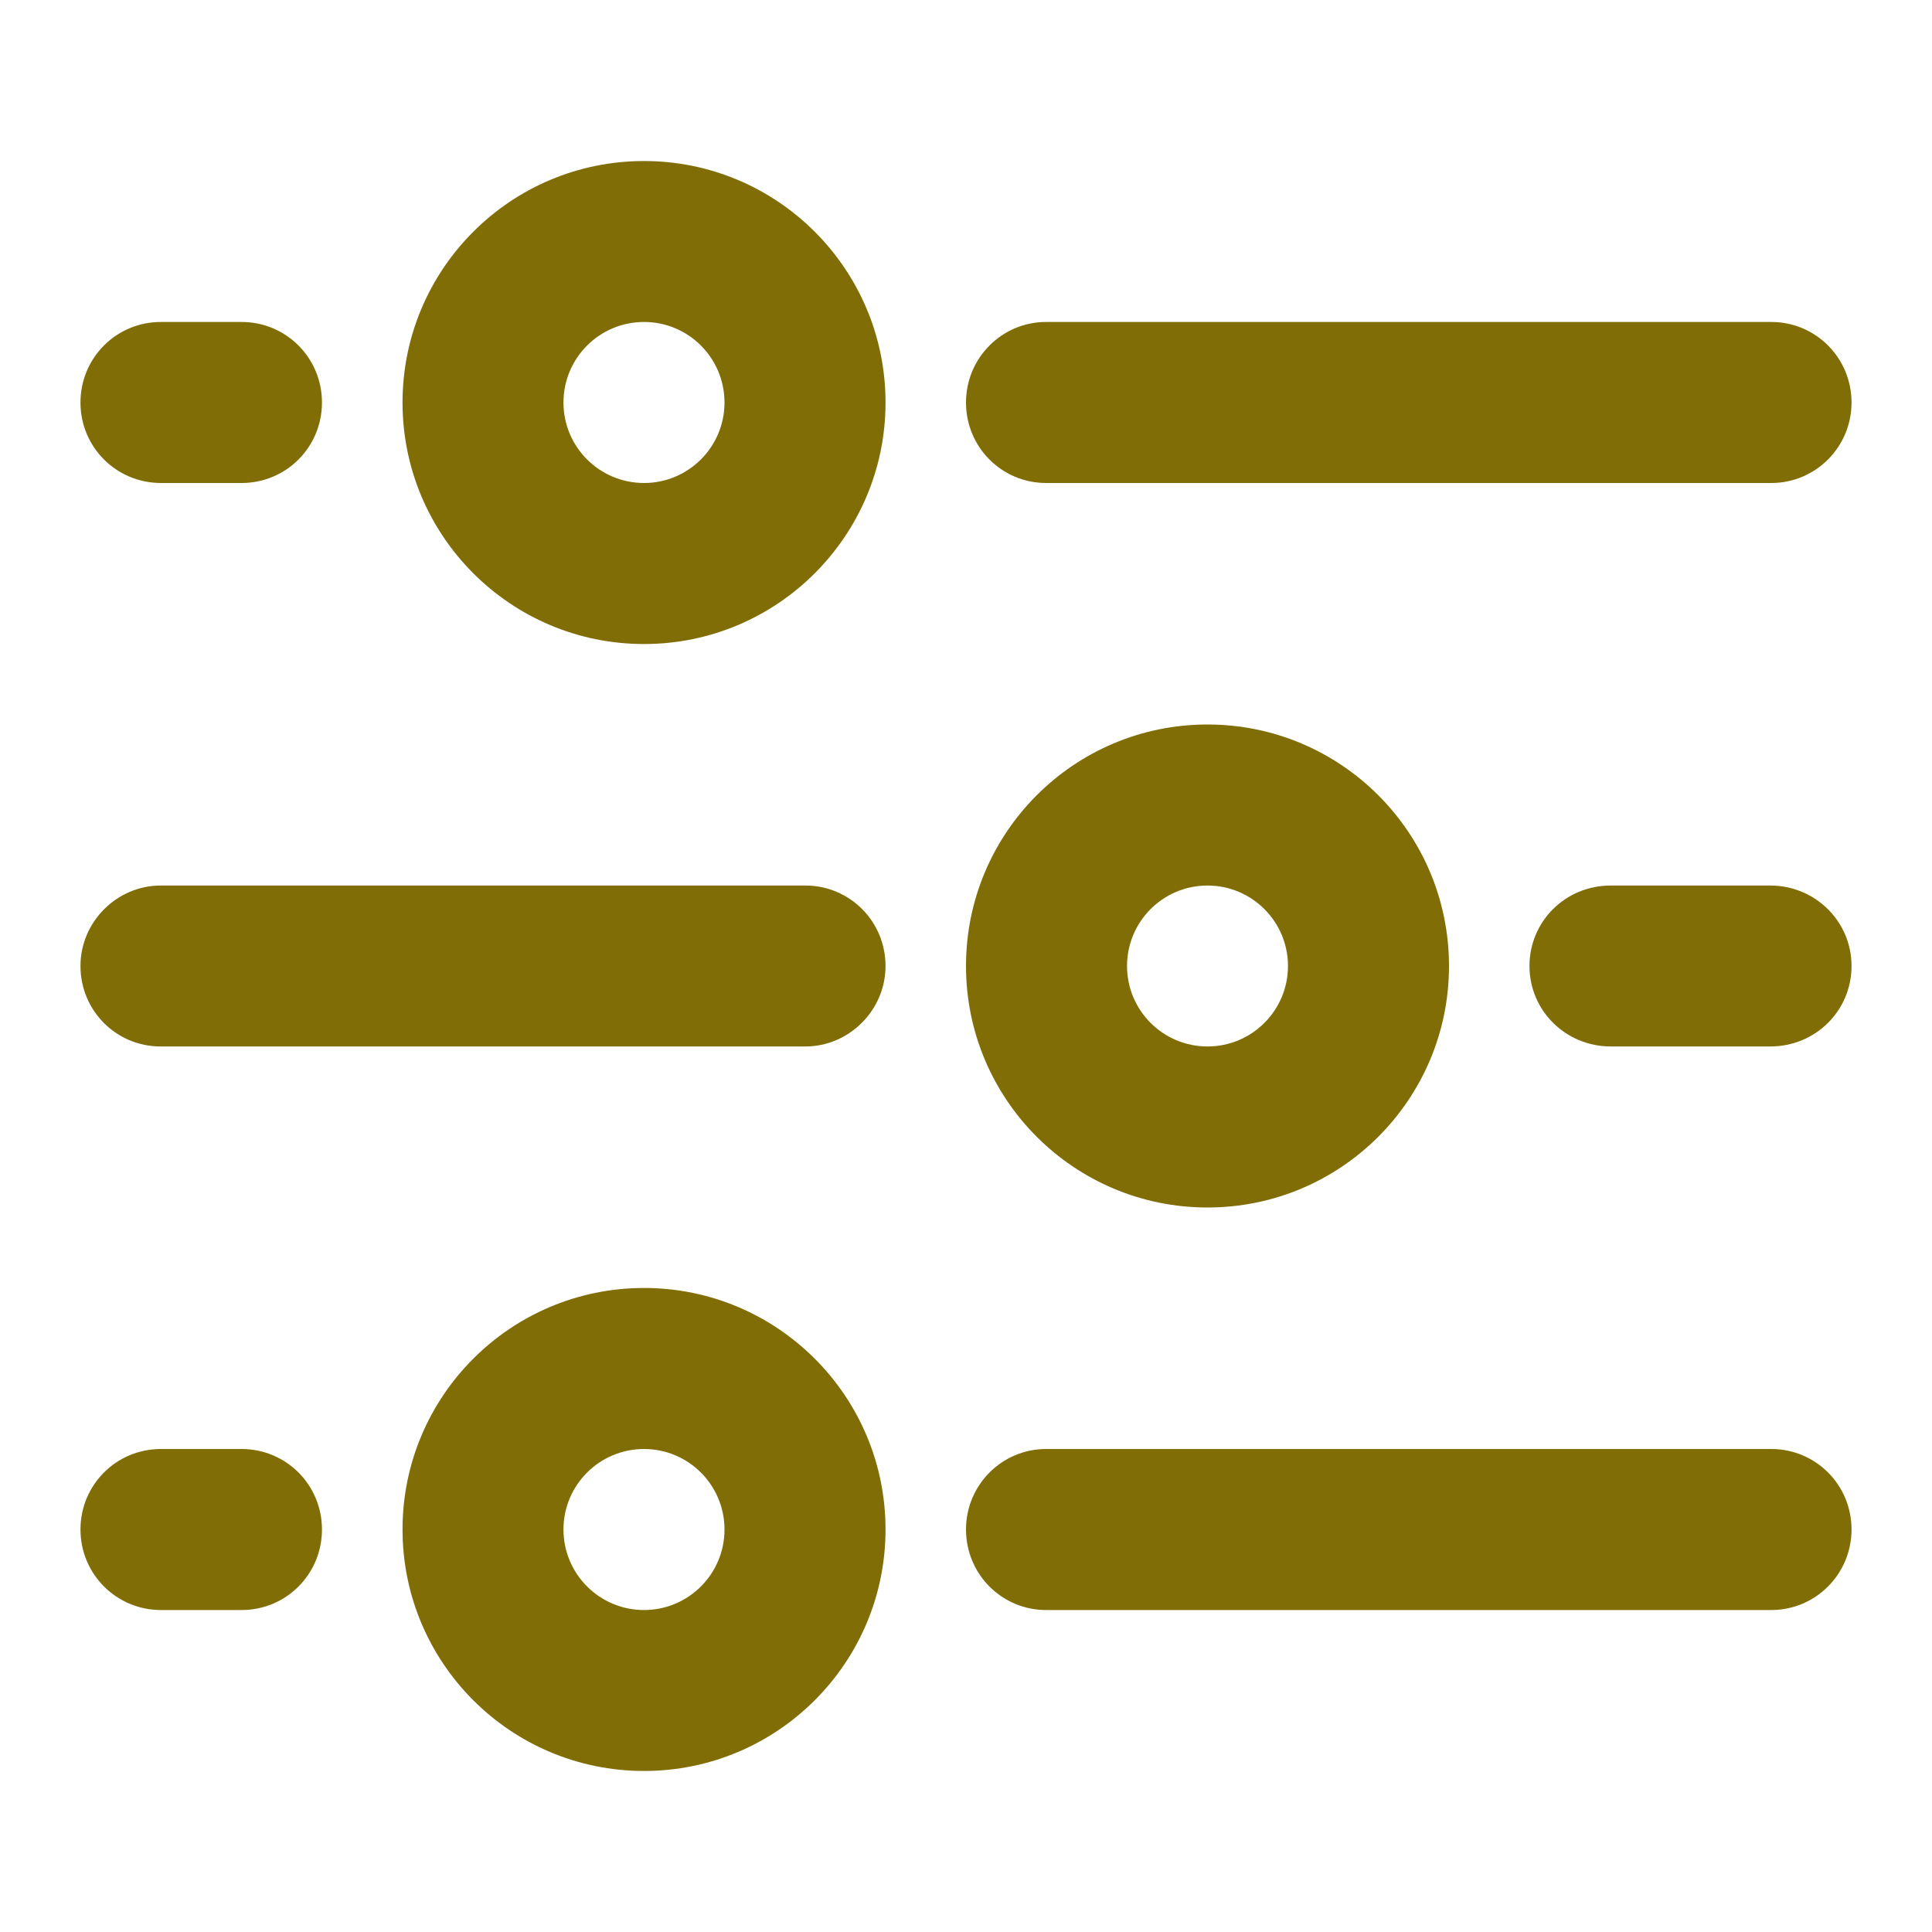 <svg width="23" height="23" viewBox="0 0 23 23" fill="none" xmlns="http://www.w3.org/2000/svg">
<g id="settings-svgrepo-com 1">
<g id="Page-1">
<g id="ic-settings">
<path id="Combined-Shape" fill-rule="evenodd" clip-rule="evenodd" d="M0.958 4.792C0.958 4.262 1.382 3.833 1.916 3.833H2.876C3.405 3.833 3.833 4.259 3.833 4.792C3.833 5.321 3.409 5.75 2.876 5.75H1.916C1.387 5.75 0.958 5.325 0.958 4.792ZM11.5 4.792C11.5 4.262 11.926 3.833 12.454 3.833H21.087C21.614 3.833 22.042 4.259 22.042 4.792C22.042 5.321 21.615 5.75 21.087 5.75H12.454C11.927 5.75 11.5 5.325 11.5 4.792ZM7.667 5.75C7.137 5.75 6.708 5.321 6.708 4.792C6.708 4.262 7.137 3.833 7.667 3.833C8.196 3.833 8.625 4.262 8.625 4.792C8.625 5.321 8.196 5.75 7.667 5.75ZM7.667 7.667C6.079 7.667 4.792 6.379 4.792 4.792C4.792 3.204 6.079 1.917 7.667 1.917C9.254 1.917 10.542 3.204 10.542 4.792C10.542 6.379 9.254 7.667 7.667 7.667ZM0.958 18.208C0.958 17.679 1.382 17.25 1.916 17.25H2.876C3.405 17.25 3.833 17.675 3.833 18.208C3.833 18.738 3.409 19.167 2.876 19.167H1.916C1.387 19.167 0.958 18.741 0.958 18.208ZM11.5 18.208C11.5 17.679 11.926 17.25 12.454 17.25H21.087C21.614 17.25 22.042 17.675 22.042 18.208C22.042 18.738 21.615 19.167 21.087 19.167H12.454C11.927 19.167 11.5 18.741 11.5 18.208ZM7.667 19.167C7.137 19.167 6.708 18.738 6.708 18.208C6.708 17.679 7.137 17.25 7.667 17.25C8.196 17.25 8.625 17.679 8.625 18.208C8.625 18.738 8.196 19.167 7.667 19.167ZM7.667 21.083C6.079 21.083 4.792 19.796 4.792 18.208C4.792 16.62 6.079 15.333 7.667 15.333C9.254 15.333 10.542 16.62 10.542 18.208C10.542 19.796 9.254 21.083 7.667 21.083ZM0.958 11.5C0.958 10.971 1.395 10.542 1.912 10.542H9.588C10.114 10.542 10.542 10.967 10.542 11.5C10.542 12.029 10.105 12.458 9.588 12.458H1.912C1.385 12.458 0.958 12.033 0.958 11.5ZM18.208 11.5C18.208 10.971 18.633 10.542 19.176 10.542H21.074C21.608 10.542 22.042 10.967 22.042 11.5C22.042 12.029 21.617 12.458 21.074 12.458H19.176C18.641 12.458 18.208 12.033 18.208 11.5ZM14.375 12.458C13.846 12.458 13.417 12.029 13.417 11.5C13.417 10.971 13.846 10.542 14.375 10.542C14.904 10.542 15.333 10.971 15.333 11.5C15.333 12.029 14.904 12.458 14.375 12.458ZM14.375 14.375C12.787 14.375 11.5 13.088 11.5 11.5C11.5 9.912 12.787 8.625 14.375 8.625C15.963 8.625 17.25 9.912 17.25 11.5C17.25 13.088 15.963 14.375 14.375 14.375Z" fill="#816d06"/>
</g>
</g>
</g>
</svg>
